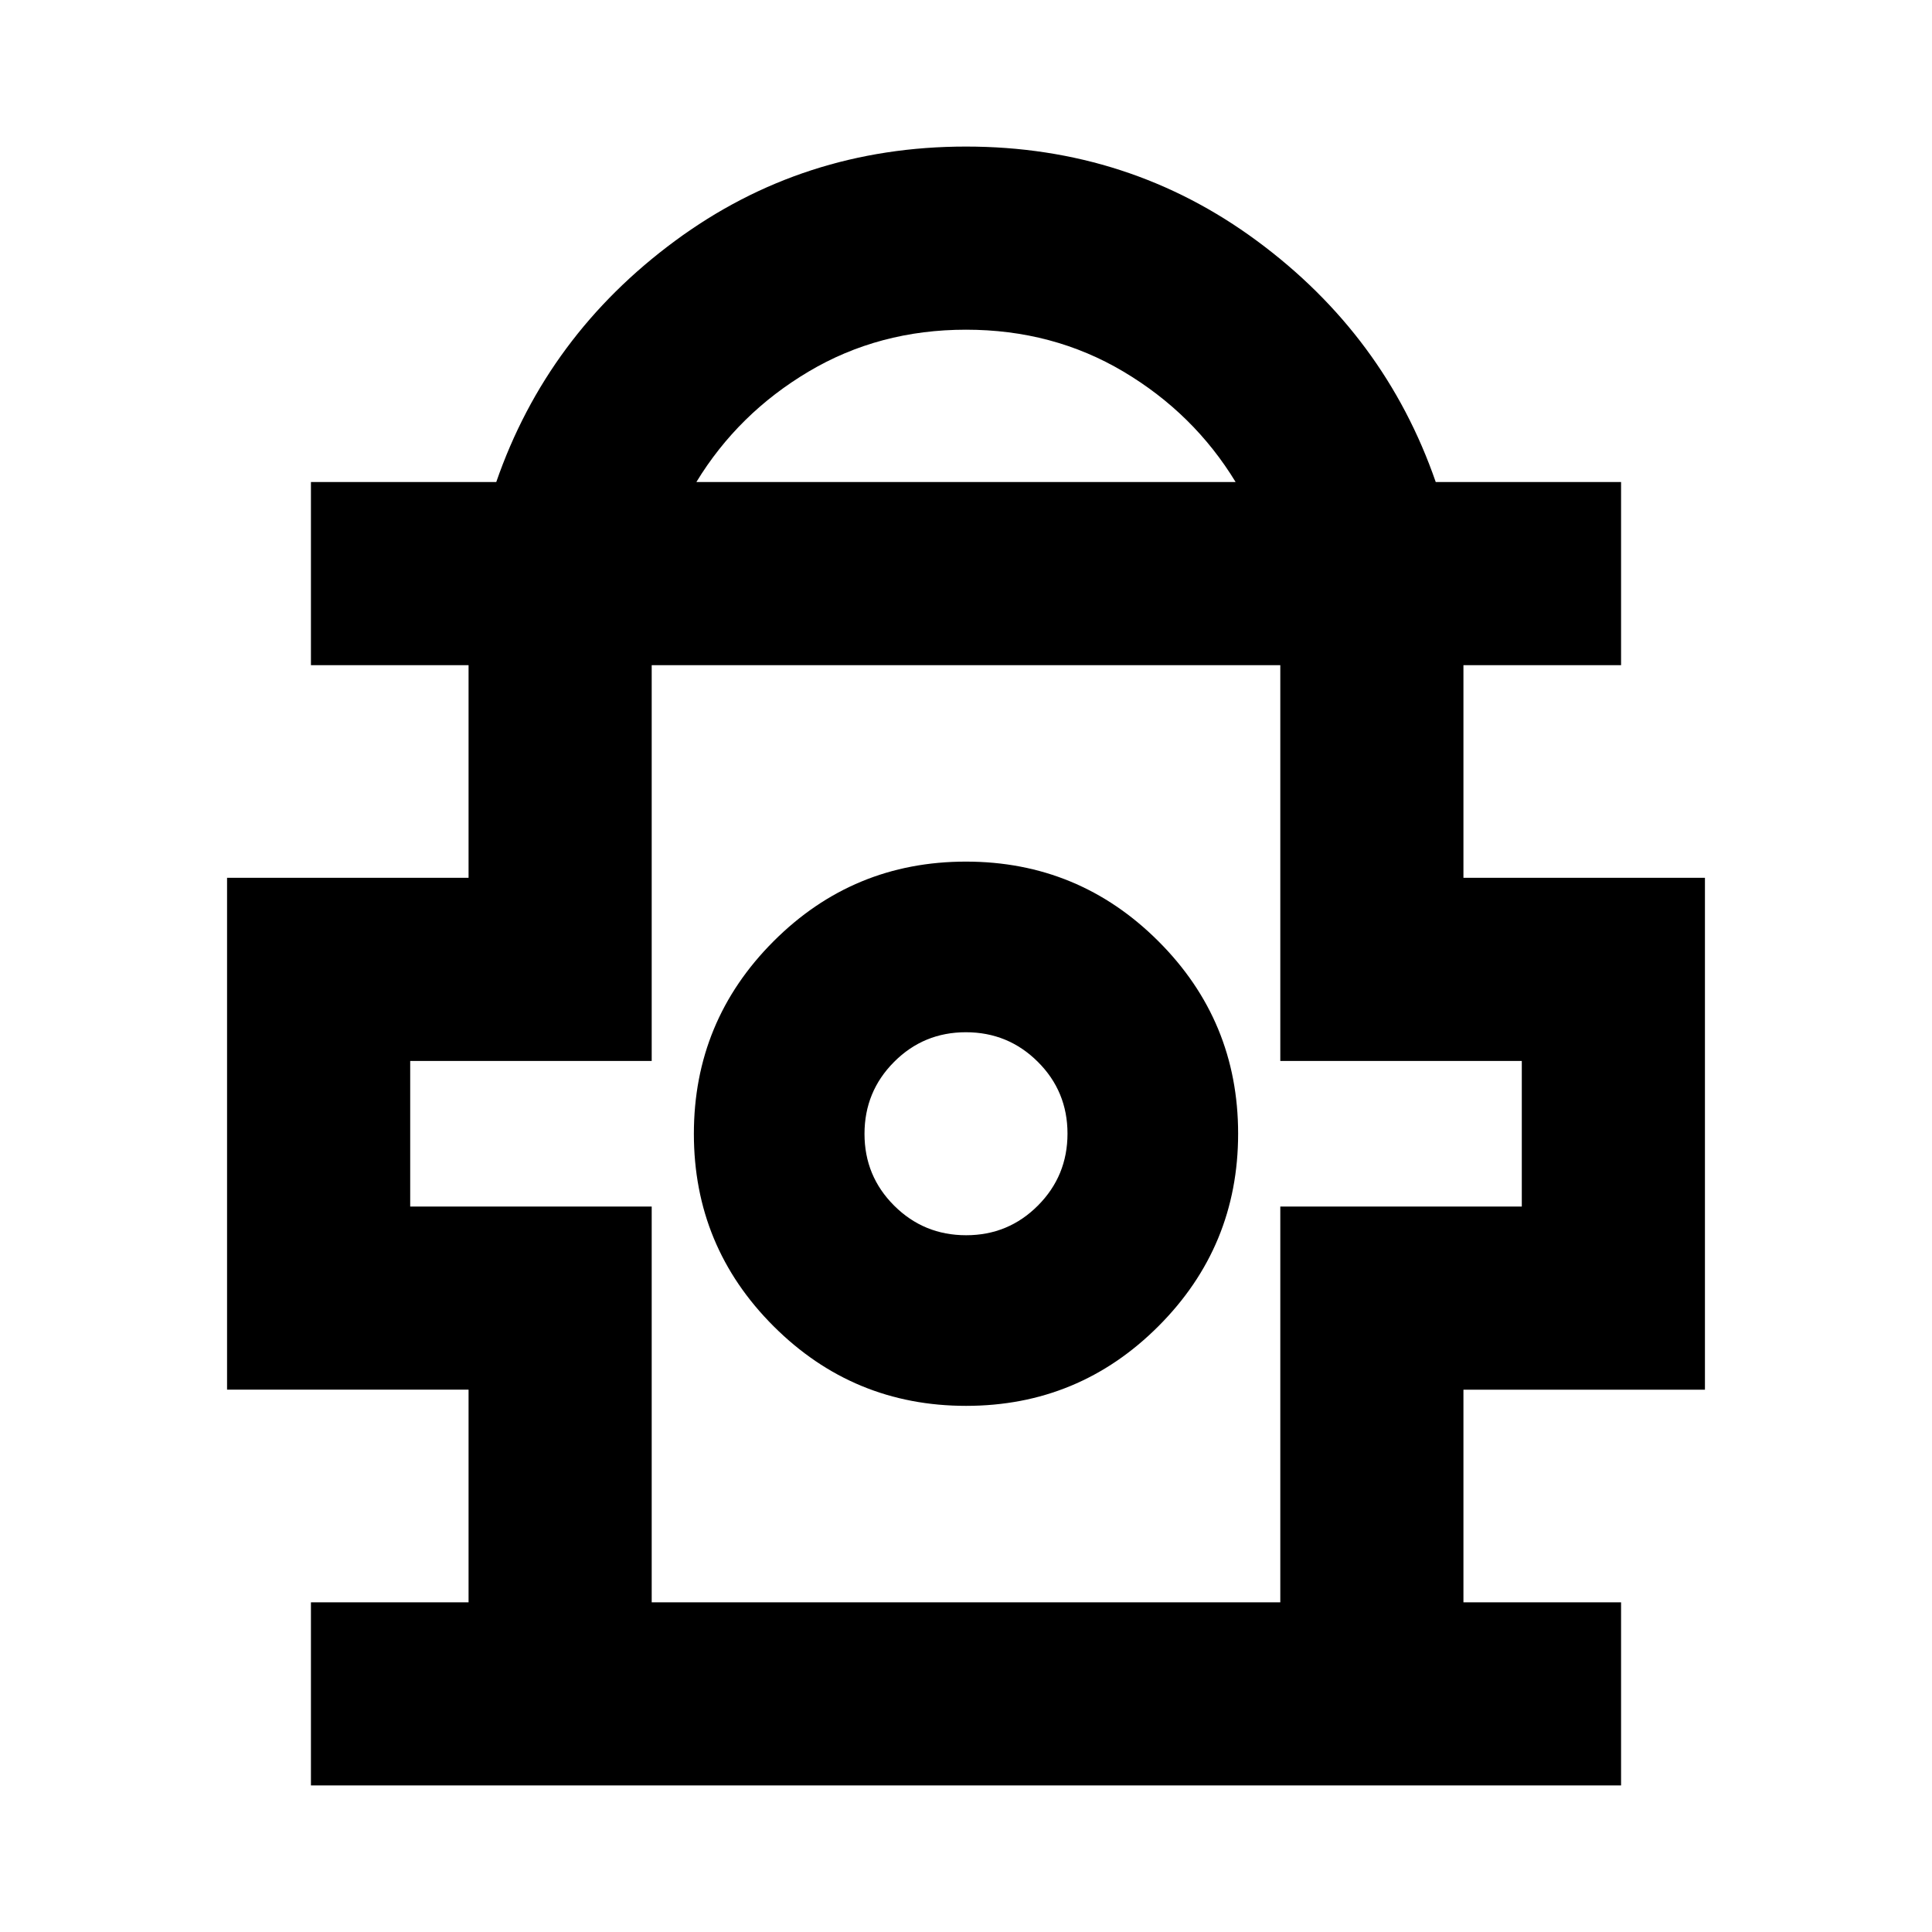 <svg xmlns="http://www.w3.org/2000/svg" height="24" viewBox="0 -960 960 960" width="24"><path d="M154.5-72.826v-91h78.326v-105.652h-120v-254.348h120v-105.652H154.5v-91h92.087q25.239-72.87 88.772-119.783Q398.891-887.174 480-887.174t144.641 46.913q63.533 46.913 88.772 119.783H805.5v91h-78.326v105.652h120v254.348h-120v105.652H805.5v91h-651Zm191.522-647.652h267.956q-20.761-34.087-55.781-54.892-35.021-20.804-78.197-20.804t-78.197 20.804q-35.02 20.805-55.781 54.892Zm-22.196 556.652h312.348v-196.652h120v-72.348h-120v-196.652H323.826v196.652h-120v72.348h120v196.652Zm156.222-97.609q56.039 0 95.604-39.613 39.565-39.614 39.565-95.652 0-56.039-39.613-95.604-39.614-39.565-95.652-39.565-56.039 0-95.604 39.613-39.565 39.614-39.565 95.652 0 56.039 39.613 95.604 39.614 39.565 95.652 39.565Zm.008-84.783q-20.991 0-35.741-14.693-14.75-14.694-14.75-35.685t14.694-35.741q14.694-14.75 35.685-14.75t35.741 14.694q14.75 14.694 14.75 35.685t-14.694 35.741q-14.694 14.749-35.685 14.749ZM480-396.652Zm0-232.826Z"/></svg>